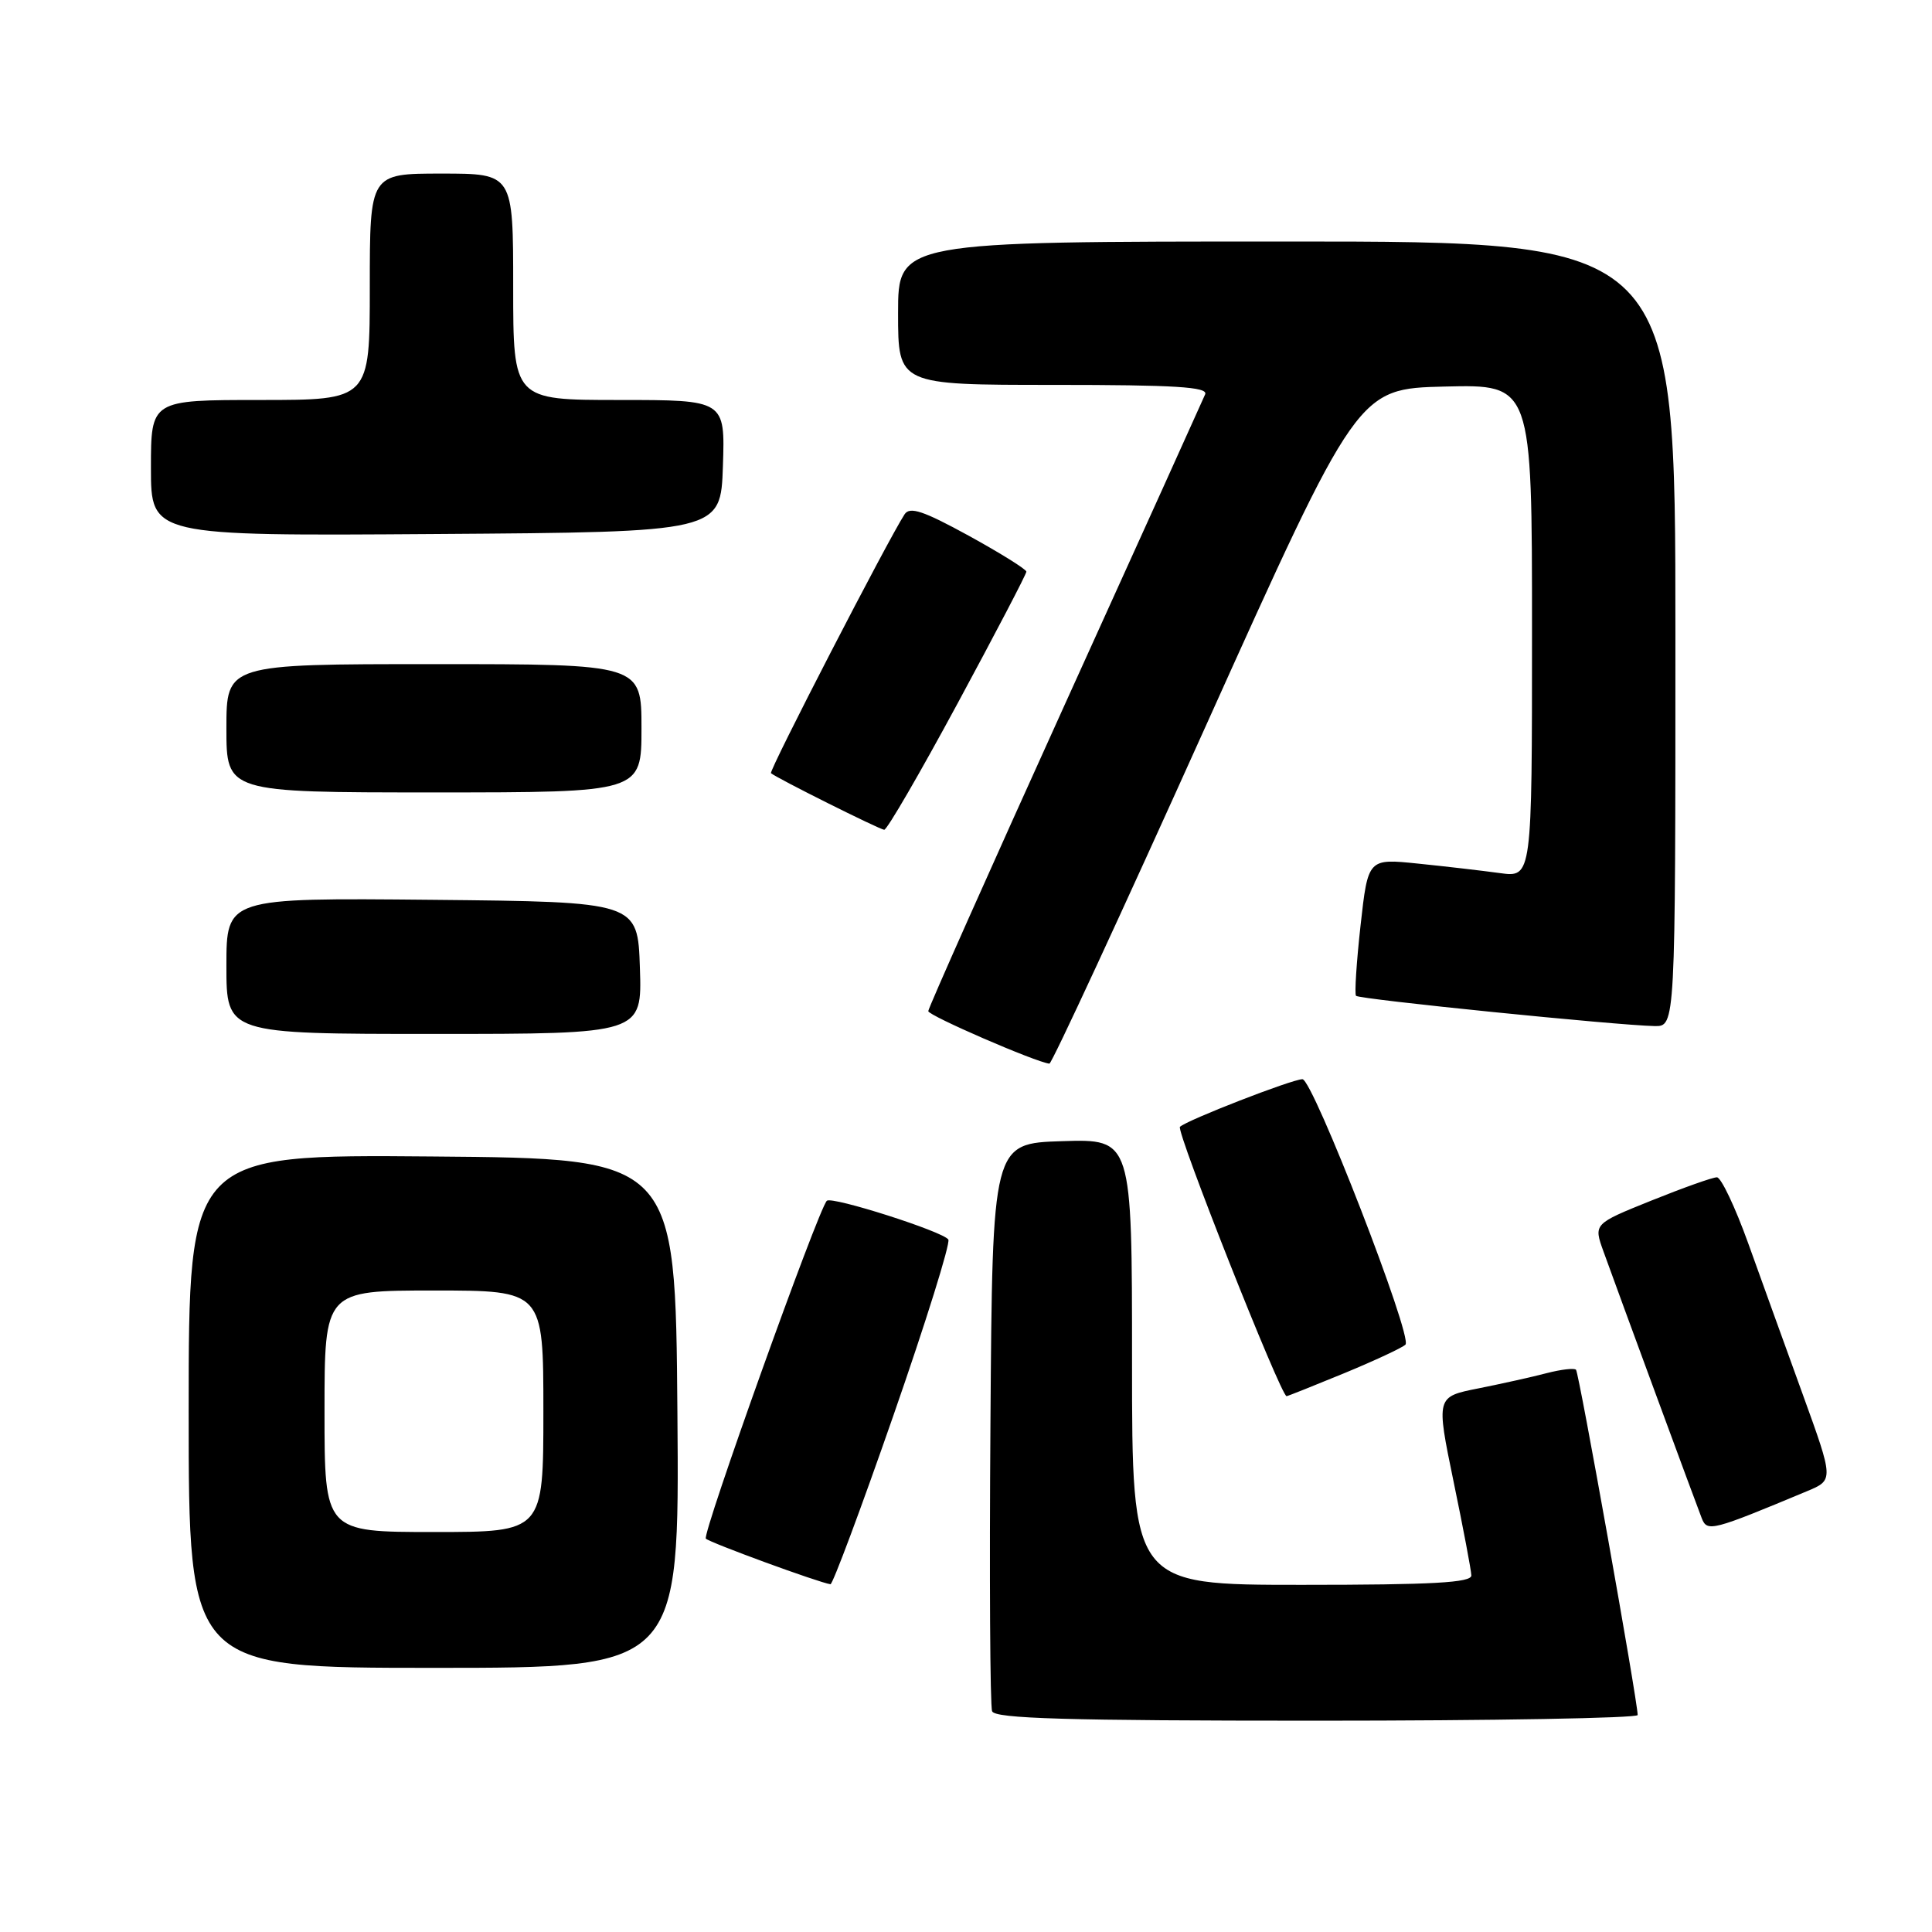 <?xml version="1.0" encoding="UTF-8" standalone="no"?>
<!DOCTYPE svg PUBLIC "-//W3C//DTD SVG 1.1//EN" "http://www.w3.org/Graphics/SVG/1.1/DTD/svg11.dtd" >
<svg xmlns="http://www.w3.org/2000/svg" xmlns:xlink="http://www.w3.org/1999/xlink" version="1.1" viewBox="0 0 256 256">
 <g >
 <path fill="currentColor"
d=" M 217.00 227.25 C 216.99 225.38 209.22 181.89 208.83 181.50 C 208.59 181.25 206.84 181.46 204.94 181.95 C 203.05 182.45 198.98 183.35 195.89 183.97 C 190.29 185.08 190.29 185.08 192.60 196.29 C 193.88 202.46 194.94 208.06 194.96 208.75 C 194.99 209.71 189.86 210.00 172.50 210.00 C 150.00 210.00 150.00 210.00 150.00 180.46 C 150.00 150.92 150.00 150.92 140.75 151.21 C 131.50 151.50 131.50 151.50 131.24 188.50 C 131.09 208.84 131.19 226.06 131.46 226.75 C 131.83 227.72 141.29 228.00 174.47 228.00 C 197.86 228.00 217.00 227.66 217.00 227.25 Z  M 89.76 187.25 C 89.50 153.50 89.50 153.50 57.25 153.24 C 25.00 152.97 25.00 152.97 25.00 186.99 C 25.00 221.00 25.00 221.00 57.51 221.00 C 90.03 221.00 90.03 221.00 89.76 187.25 Z  M 118.38 187.56 C 122.68 175.21 125.95 164.73 125.66 164.25 C 125.01 163.20 110.20 158.47 109.56 159.11 C 108.41 160.26 92.99 203.33 93.53 203.88 C 94.05 204.41 108.49 209.70 110.04 209.92 C 110.33 209.96 114.09 199.90 118.38 187.56 Z  M 239.44 197.59 C 242.98 196.11 242.98 196.11 238.89 184.81 C 236.63 178.59 233.38 169.56 231.65 164.75 C 229.92 159.94 228.05 156.00 227.50 156.00 C 226.95 155.99 223.05 157.38 218.82 159.08 C 211.15 162.17 211.15 162.17 212.47 165.83 C 214.51 171.50 224.75 199.29 225.50 201.20 C 226.22 203.01 226.87 202.84 239.44 197.59 Z  M 178.11 181.96 C 182.17 180.28 185.82 178.58 186.23 178.17 C 187.23 177.17 173.96 143.00 172.58 143.00 C 171.19 143.01 157.23 148.44 156.35 149.31 C 155.81 149.86 169.72 185.00 170.48 185.00 C 170.62 185.00 174.05 183.63 178.11 181.96 Z  M 159.75 96.25 C 179.90 51.50 179.90 51.50 191.45 51.22 C 203.00 50.94 203.00 50.94 203.00 83.60 C 203.00 116.27 203.00 116.27 198.75 115.69 C 196.41 115.37 191.52 114.80 187.88 114.43 C 181.27 113.75 181.27 113.75 180.28 122.63 C 179.74 127.51 179.47 131.70 179.68 131.95 C 180.07 132.41 214.32 135.87 219.25 135.96 C 222.00 136.00 222.00 136.00 222.00 84.00 C 222.00 32.00 222.00 32.00 170.50 32.00 C 119.00 32.00 119.00 32.00 119.00 41.50 C 119.00 51.00 119.00 51.00 139.61 51.00 C 155.70 51.00 160.10 51.27 159.69 52.25 C 159.40 52.94 151.03 71.45 141.08 93.38 C 131.14 115.32 123.00 133.59 123.00 133.98 C 123.00 134.57 137.25 140.75 139.05 140.94 C 139.36 140.97 148.67 120.86 159.75 96.25 Z  M 84.79 128.25 C 84.50 119.50 84.50 119.50 57.25 119.23 C 30.00 118.97 30.00 118.97 30.00 127.98 C 30.00 137.00 30.00 137.00 57.54 137.00 C 85.08 137.00 85.08 137.00 84.79 128.25 Z  M 126.91 93.16 C 131.91 83.90 136.00 76.07 136.00 75.75 C 136.00 75.44 132.57 73.30 128.37 70.99 C 122.33 67.68 120.55 67.09 119.86 68.15 C 117.71 71.43 101.84 102.17 102.16 102.45 C 102.84 103.07 116.52 109.90 117.16 109.95 C 117.53 109.98 121.91 102.42 126.91 93.16 Z  M 85.00 96.50 C 85.00 88.00 85.00 88.00 57.50 88.00 C 30.00 88.00 30.00 88.00 30.00 96.50 C 30.00 105.00 30.00 105.00 57.50 105.00 C 85.00 105.00 85.00 105.00 85.00 96.50 Z  M 95.79 61.75 C 96.08 53.00 96.08 53.00 82.04 53.00 C 68.00 53.00 68.00 53.00 68.00 38.00 C 68.00 23.00 68.00 23.00 58.50 23.00 C 49.00 23.00 49.00 23.00 49.00 38.00 C 49.00 53.00 49.00 53.00 34.50 53.00 C 20.00 53.00 20.00 53.00 20.00 62.01 C 20.00 71.02 20.00 71.02 57.75 70.76 C 95.50 70.50 95.50 70.50 95.79 61.75 Z  M 43.00 187.00 C 43.00 171.00 43.00 171.00 57.50 171.00 C 72.00 171.00 72.00 171.00 72.00 187.00 C 72.00 203.00 72.00 203.00 57.50 203.00 C 43.00 203.00 43.00 203.00 43.00 187.00 Z "/>
</g>
</svg>